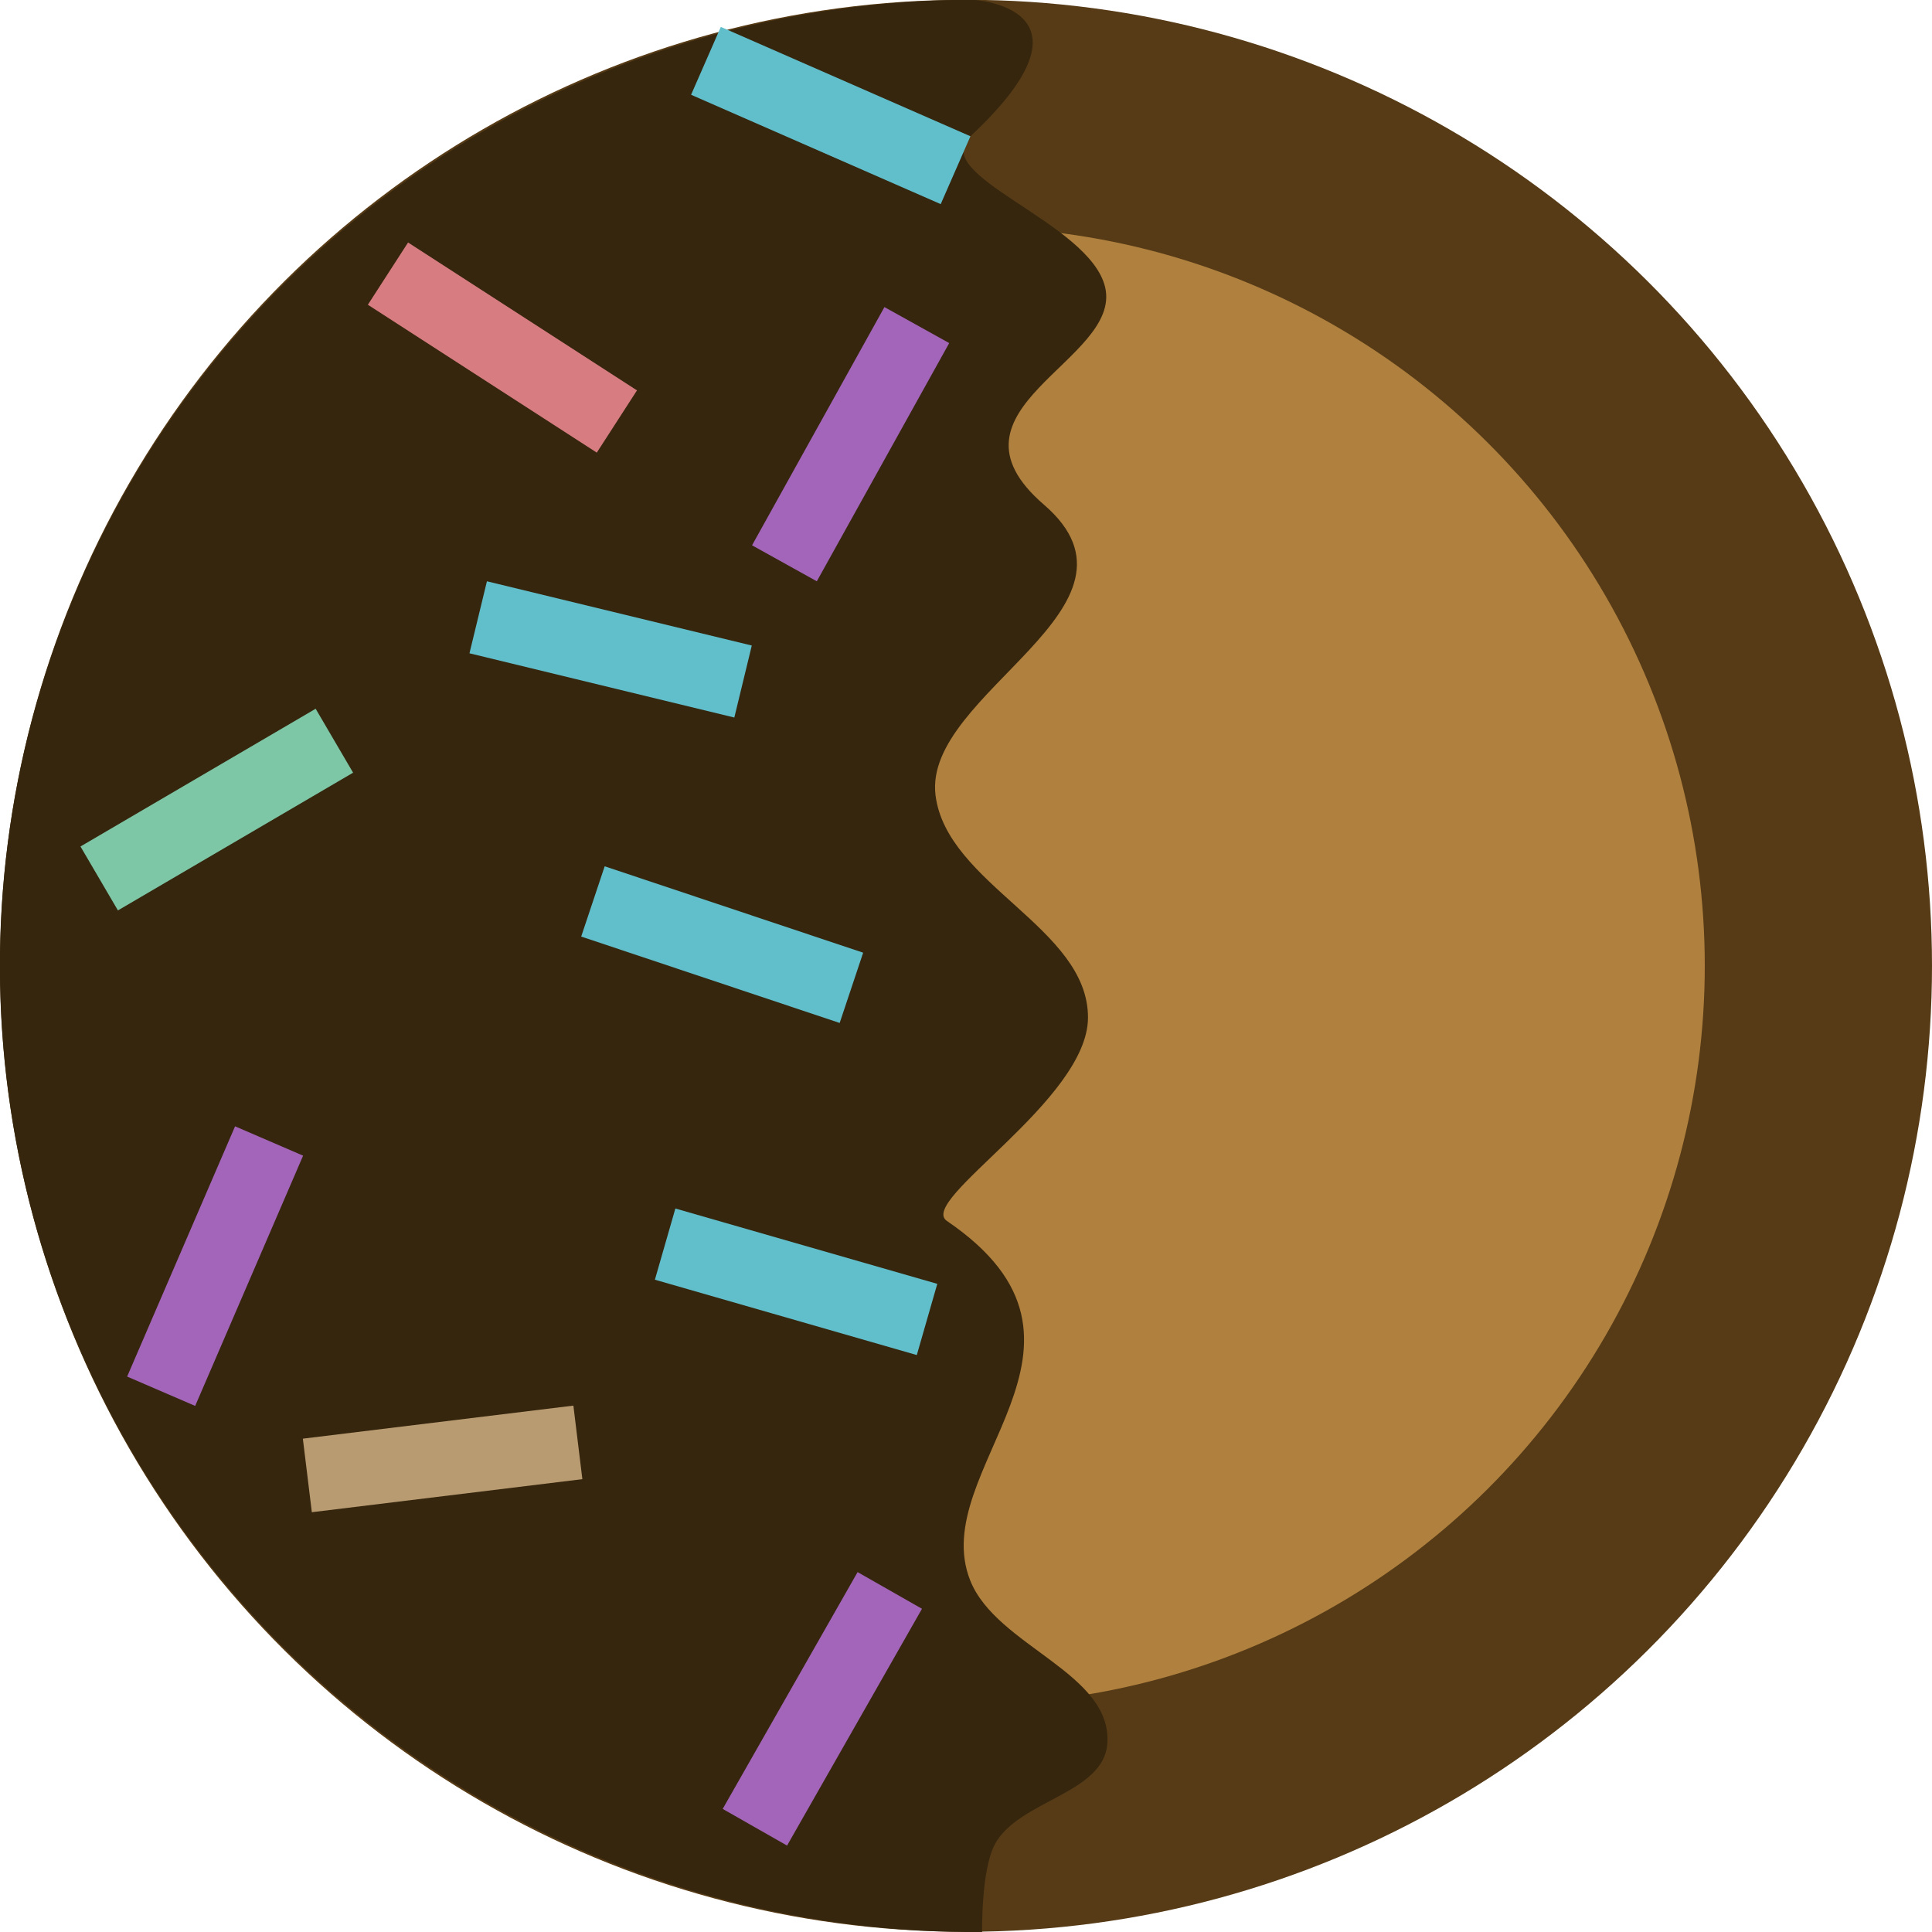 <?xml version="1.0" encoding="UTF-8" standalone="no"?>
<!-- Created with Inkscape (http://www.inkscape.org/) -->

<svg
   width="34"
   height="34"
   viewBox="0 0 8.996 8.996"
   version="1.1"
   id="svg5"
   sodipodi:docname="donut_fist.svg"
   inkscape:version="1.3 (0e150ed, 2023-07-21)"
   xmlns:inkscape="http://www.inkscape.org/namespaces/inkscape"
   xmlns:sodipodi="http://sodipodi.sourceforge.net/DTD/sodipodi-0.dtd"
   xmlns="http://www.w3.org/2000/svg"
   xmlns:svg="http://www.w3.org/2000/svg">
  <sodipodi:namedview
     id="namedview5"
     pagecolor="#505050"
     bordercolor="#ffffff"
     borderopacity="1"
     inkscape:pageshadow="0"
     inkscape:pageopacity="0"
     inkscape:pagecheckerboard="1"
     showgrid="false"
     inkscape:zoom="9.4305662"
     inkscape:cx="17.125165"
     inkscape:cy="25.767276"
     inkscape:window-width="1360"
     inkscape:window-height="789"
     inkscape:window-x="0"
     inkscape:window-y="25"
     inkscape:window-maximized="0"
     inkscape:current-layer="svg5"
     inkscape:showpageshadow="2"
     inkscape:deskcolor="#d1d1d1" />
  <defs
     id="defs2" />
  <g
     id="g2"
     transform="rotate(-90,-14.083,180.467)">
    <circle
       style="fill:#b0803e;fill-opacity:1;stroke:#563b16;stroke-width:1.058;stroke-linecap:round;stroke-miterlimit:4;stroke-dasharray:none;stroke-opacity:1"
       id="path292-6-0-5-4-6-3"
       cx="161.887"
       cy="199.048"
       r="3.969" />
    <path
       id="path846-7-2-5-6-9-4-0-1"
       d="m 166.385,199.083 c 0,-1.624 -0.862,-3.125 -2.261,-3.933 -1.398,-0.808 -3.119,-0.8 -4.51,0.02 -1.391,0.821 -2.24,2.329 -2.226,3.953 0,0 0.286,-0.005 0.408,0.059 0.206,0.111 0.235,0.507 0.469,0.524 0.33,0.024 0.452,-0.515 0.759,-0.638 0.519,-0.208 1.098,0.739 1.675,-0.109 0.095,-0.139 0.562,0.656 0.946,0.657 0.419,0.002 0.621,-0.659 1.037,-0.71 0.477,-0.058 0.877,1.056 1.352,0.505 0.447,-0.519 0.67,0.364 1.012,0.285 0.305,-0.071 0.519,-0.825 0.703,-0.628 0.603,0.646 0.636,0.013 0.636,0.013 z"
       style="fill:#36260e;fill-opacity:1;stroke:none;stroke-width:0.099;stroke-linecap:round;stroke-linejoin:round;stroke-miterlimit:10;stroke-dasharray:none;stroke-opacity:1"
       sodipodi:nodetypes="csscaaasaasascc" />
    <rect
       style="fill:#61becb;fill-opacity:1;stroke:none;stroke-width:0;stroke-dasharray:none;paint-order:fill markers stroke"
       id="use318-2-4-8-8"
       width="0.345"
       height="1.269"
       x="205.111"
       y="152.693"
       transform="rotate(13.633)" />
    <rect
       style="fill:#a365b9;fill-opacity:1;stroke:none;stroke-width:0;stroke-dasharray:none;paint-order:fill markers stroke"
       id="use325-5-4-6-9"
       width="0.345"
       height="1.269"
       x="93.519"
       y="-240.693"
       transform="rotate(119.064)" />
    <rect
       style="fill:#61becb;fill-opacity:1;stroke:none;stroke-width:0;stroke-dasharray:none;paint-order:fill markers stroke"
       id="use375-9-7-4-3"
       width="0.345"
       height="1.269"
       x="216.198"
       y="135.72"
       transform="rotate(18.482)" />
    <rect
       style="fill:#7dc7a6;fill-opacity:1;stroke:none;stroke-width:0;stroke-dasharray:none;paint-order:fill markers stroke"
       id="use376-8-0-1-4"
       width="0.345"
       height="1.269"
       x="41.322"
       y="250.294"
       transform="rotate(-30.355)" />
    <rect
       style="fill:#a365b9;fill-opacity:1;stroke:none;stroke-width:0;stroke-dasharray:none;paint-order:fill markers stroke"
       id="use395-9-5-5-8"
       width="0.345"
       height="1.269"
       x="115.833"
       y="-225.445"
       transform="rotate(113.33)" />
    <rect
       style="fill:#61becb;fill-opacity:1;stroke:none;stroke-width:0;stroke-dasharray:none;paint-order:fill markers stroke"
       id="use398-6-6-9-0"
       width="0.345"
       height="1.269"
       x="208.801"
       y="145.547"
       transform="rotate(16.049)" />
    <rect
       style="fill:#a365b9;fill-opacity:1;stroke:none;stroke-width:0;stroke-dasharray:none;paint-order:fill markers stroke"
       id="use402-9-1-2-3"
       width="0.345"
       height="1.269"
       x="93.767"
       y="-236.492"
       transform="rotate(119.672)" />
    <rect
       style="fill:#d77d82;fill-opacity:1;stroke:none;stroke-width:0;stroke-dasharray:none;paint-order:fill markers stroke"
       id="use448-6-4-6-7"
       width="0.345"
       height="1.269"
       x="245.063"
       y="75.344"
       transform="rotate(32.862)" />
    <rect
       style="fill:#61becb;fill-opacity:1;stroke:none;stroke-width:0;stroke-dasharray:none;paint-order:fill markers stroke"
       id="use471-7-6-9-8"
       width="0.345"
       height="1.269"
       x="231.354"
       y="114.562"
       transform="rotate(23.657)" />
    <rect
       style="fill:#b99b72;fill-opacity:1;stroke:none;stroke-width:0;stroke-dasharray:none;paint-order:fill markers stroke"
       id="use492-7-4-8-2"
       width="0.345"
       height="1.269"
       x="134.399"
       y="213.878"
       transform="rotate(-6.965)" />
  </g>
</svg>
